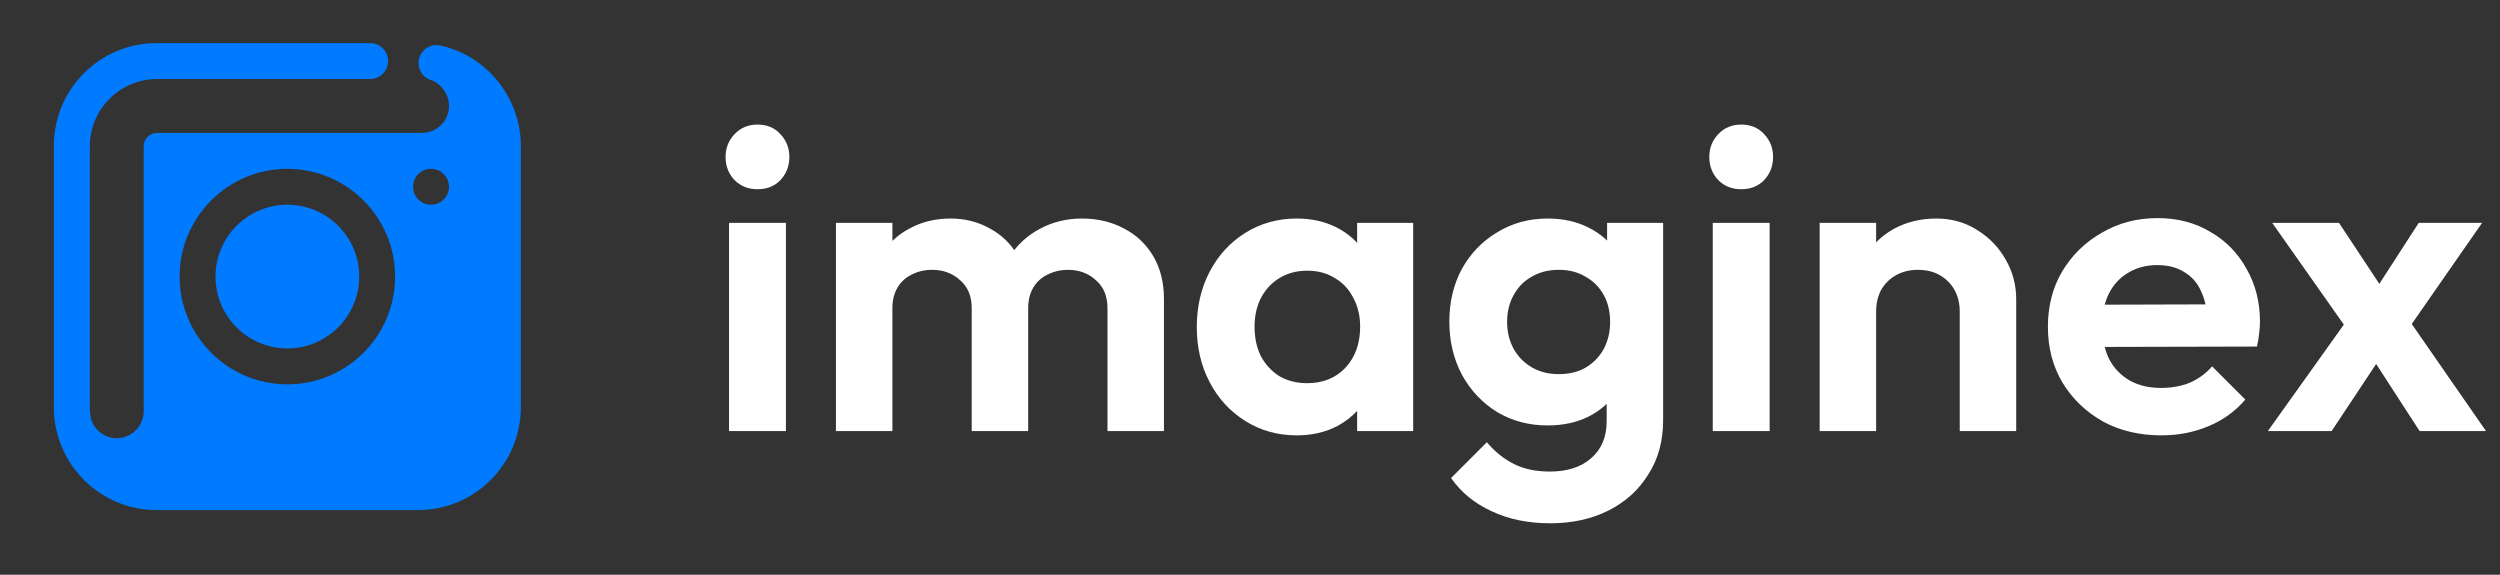 <svg width="174" height="40" viewBox="0 0 174 40" fill="none" xmlns="http://www.w3.org/2000/svg">
<rect x="0" y="0" width="174" height="40" fill="#333333" stroke="none"/>
<path d="M50.74 30V15.51H54.7V30H50.74ZM52.72 13.17C52.08 13.17 51.55 12.96 51.13 12.54C50.71 12.1 50.5 11.56 50.5 10.92C50.5 10.3 50.71 9.77 51.13 9.33C51.55 8.89 52.08 8.67 52.72 8.67C53.38 8.67 53.91 8.89 54.31 9.33C54.73 9.77 54.94 10.3 54.94 10.92C54.94 11.56 54.73 12.1 54.31 12.54C53.91 12.96 53.38 13.17 52.72 13.17ZM58.181 30V15.51H62.111V30H58.181ZM67.631 30V21.45C67.631 20.61 67.361 19.96 66.821 19.5C66.301 19.02 65.651 18.78 64.871 18.78C64.351 18.78 63.881 18.89 63.461 19.11C63.041 19.31 62.711 19.61 62.471 20.01C62.231 20.41 62.111 20.89 62.111 21.45L60.581 20.7C60.581 19.58 60.821 18.61 61.301 17.79C61.801 16.97 62.471 16.34 63.311 15.9C64.151 15.44 65.101 15.21 66.161 15.21C67.161 15.21 68.071 15.44 68.891 15.9C69.711 16.34 70.361 16.97 70.841 17.79C71.321 18.59 71.561 19.56 71.561 20.7V30H67.631ZM77.081 30V21.45C77.081 20.61 76.811 19.96 76.271 19.5C75.751 19.02 75.101 18.78 74.321 18.78C73.821 18.78 73.351 18.89 72.911 19.11C72.491 19.31 72.161 19.61 71.921 20.01C71.681 20.41 71.561 20.89 71.561 21.45L69.311 20.91C69.391 19.75 69.701 18.75 70.241 17.91C70.781 17.05 71.491 16.39 72.371 15.93C73.251 15.45 74.231 15.21 75.311 15.21C76.391 15.21 77.361 15.44 78.221 15.9C79.081 16.34 79.761 16.98 80.261 17.82C80.761 18.66 81.011 19.66 81.011 20.82V30H77.081ZM90.257 30.3C88.937 30.3 87.747 29.97 86.687 29.31C85.627 28.65 84.797 27.75 84.197 26.61C83.597 25.47 83.297 24.19 83.297 22.77C83.297 21.33 83.597 20.04 84.197 18.9C84.797 17.76 85.627 16.86 86.687 16.2C87.747 15.54 88.937 15.21 90.257 15.21C91.297 15.21 92.227 15.42 93.047 15.84C93.867 16.26 94.517 16.85 94.997 17.61C95.497 18.35 95.767 19.19 95.807 20.13V25.35C95.767 26.31 95.497 27.16 94.997 27.9C94.517 28.64 93.867 29.23 93.047 29.67C92.227 30.09 91.297 30.3 90.257 30.3ZM90.977 26.67C92.077 26.67 92.967 26.31 93.647 25.59C94.327 24.85 94.667 23.9 94.667 22.74C94.667 21.98 94.507 21.31 94.187 20.73C93.887 20.13 93.457 19.67 92.897 19.35C92.357 19.01 91.717 18.84 90.977 18.84C90.257 18.84 89.617 19.01 89.057 19.35C88.517 19.67 88.087 20.13 87.767 20.73C87.467 21.31 87.317 21.98 87.317 22.74C87.317 23.52 87.467 24.21 87.767 24.81C88.087 25.39 88.517 25.85 89.057 26.19C89.617 26.51 90.257 26.67 90.977 26.67ZM94.457 30V26.1L95.087 22.56L94.457 19.08V15.51H98.357V30H94.457ZM107.894 36.42C106.354 36.42 104.994 36.14 103.814 35.58C102.634 35.04 101.694 34.27 100.994 33.27L103.484 30.78C104.044 31.44 104.664 31.94 105.344 32.28C106.044 32.64 106.884 32.82 107.864 32.82C109.084 32.82 110.044 32.51 110.744 31.89C111.464 31.27 111.824 30.41 111.824 29.31V25.68L112.484 22.5L111.854 19.32V15.51H115.754V29.25C115.754 30.69 115.414 31.94 114.734 33C114.074 34.08 113.154 34.92 111.974 35.52C110.794 36.12 109.434 36.42 107.894 36.42ZM107.714 29.61C106.414 29.61 105.244 29.3 104.204 28.68C103.164 28.04 102.344 27.17 101.744 26.07C101.164 24.97 100.874 23.74 100.874 22.38C100.874 21.02 101.164 19.8 101.744 18.72C102.344 17.64 103.164 16.79 104.204 16.17C105.244 15.53 106.414 15.21 107.714 15.21C108.794 15.21 109.744 15.42 110.564 15.84C111.404 16.26 112.064 16.84 112.544 17.58C113.024 18.3 113.284 19.15 113.324 20.13V24.69C113.284 25.65 113.014 26.51 112.514 27.27C112.034 28.01 111.374 28.59 110.534 29.01C109.714 29.41 108.774 29.61 107.714 29.61ZM108.494 26.04C109.214 26.04 109.834 25.89 110.354 25.59C110.894 25.27 111.314 24.84 111.614 24.3C111.914 23.74 112.064 23.11 112.064 22.41C112.064 21.69 111.914 21.06 111.614 20.52C111.314 19.98 110.894 19.56 110.354 19.26C109.834 18.94 109.214 18.78 108.494 18.78C107.774 18.78 107.144 18.94 106.604 19.26C106.064 19.56 105.644 19.99 105.344 20.55C105.044 21.09 104.894 21.71 104.894 22.41C104.894 23.09 105.044 23.71 105.344 24.27C105.644 24.81 106.064 25.24 106.604 25.56C107.144 25.88 107.774 26.04 108.494 26.04ZM119.207 30V15.51H123.167V30H119.207ZM121.187 13.17C120.547 13.17 120.017 12.96 119.597 12.54C119.177 12.1 118.967 11.56 118.967 10.92C118.967 10.3 119.177 9.77 119.597 9.33C120.017 8.89 120.547 8.67 121.187 8.67C121.847 8.67 122.377 8.89 122.777 9.33C123.197 9.77 123.407 10.3 123.407 10.92C123.407 11.56 123.197 12.1 122.777 12.54C122.377 12.96 121.847 13.17 121.187 13.17ZM136.398 30V21.69C136.398 20.83 136.128 20.13 135.588 19.59C135.048 19.05 134.348 18.78 133.488 18.78C132.928 18.78 132.428 18.9 131.988 19.14C131.548 19.38 131.198 19.72 130.938 20.16C130.698 20.6 130.578 21.11 130.578 21.69L129.048 20.91C129.048 19.77 129.288 18.78 129.768 17.94C130.268 17.08 130.948 16.41 131.808 15.93C132.688 15.45 133.678 15.21 134.778 15.21C135.838 15.21 136.788 15.48 137.628 16.02C138.468 16.54 139.128 17.23 139.608 18.09C140.088 18.93 140.328 19.84 140.328 20.82V30H136.398ZM126.648 30V15.51H130.578V30H126.648ZM150.424 30.3C148.904 30.3 147.554 29.98 146.374 29.34C145.194 28.68 144.254 27.78 143.554 26.64C142.874 25.5 142.534 24.2 142.534 22.74C142.534 21.3 142.864 20.02 143.524 18.9C144.204 17.76 145.124 16.86 146.284 16.2C147.444 15.52 148.734 15.18 150.154 15.18C151.554 15.18 152.784 15.5 153.844 16.14C154.924 16.76 155.764 17.62 156.364 18.72C156.984 19.8 157.294 21.03 157.294 22.41C157.294 22.67 157.274 22.94 157.234 23.22C157.214 23.48 157.164 23.78 157.084 24.12L144.904 24.15V21.21L155.254 21.18L153.664 22.41C153.624 21.55 153.464 20.83 153.184 20.25C152.924 19.67 152.534 19.23 152.014 18.93C151.514 18.61 150.894 18.45 150.154 18.45C149.374 18.45 148.694 18.63 148.114 18.99C147.534 19.33 147.084 19.82 146.764 20.46C146.464 21.08 146.314 21.82 146.314 22.68C146.314 23.56 146.474 24.33 146.794 24.99C147.134 25.63 147.614 26.13 148.234 26.49C148.854 26.83 149.574 27 150.394 27C151.134 27 151.804 26.88 152.404 26.64C153.004 26.38 153.524 26 153.964 25.5L156.274 27.81C155.574 28.63 154.714 29.25 153.694 29.67C152.694 30.09 151.604 30.3 150.424 30.3ZM168.404 30L164.594 24.12L163.784 23.52L158.144 15.51H162.794L166.304 20.82L167.054 21.39L173.024 30H168.404ZM157.844 30L163.754 21.72L166.004 24.39L162.284 30H157.844ZM167.204 23.49L164.894 20.85L168.344 15.51H172.754L167.204 23.49Z" fill="white"/>
<path d="M10.896 3C6.955 3 3.75 6.206 3.75 10.146V28.354C3.75 32.295 6.955 35.5 10.896 35.5H29.104C33.045 35.5 36.25 32.294 36.25 28.354V10.146C36.25 6.817 33.894 3.883 30.649 3.168C29.978 3.02 29.308 3.446 29.16 4.121C29.011 4.792 29.436 5.455 30.107 5.607C30.771 5.902 31.25 6.606 31.25 7.375C31.25 8.41 30.41 9.25 29.375 9.25H10.935C10.419 9.25 10 9.669 10 10.185V28.625C10 29.66 9.16 30.5 8.125 30.5C7.268 30.5 6.551 29.919 6.328 29.133C6.284 28.878 6.25 28.62 6.25 28.354V10.185C6.25 7.601 8.351 5.5 10.935 5.5H24.314H25.759C26.451 5.5 27.009 4.941 27.009 4.25C27.009 3.559 26.451 3 25.759 3L10.896 3ZM20 11.75C24.136 11.75 27.5 15.114 27.5 19.25C27.5 23.386 24.136 26.75 20 26.75C15.864 26.75 12.5 23.386 12.5 19.25C12.5 15.114 15.864 11.75 20 11.75ZM30 11.75C30.69 11.75 31.25 12.31 31.25 13C31.25 13.69 30.69 14.25 30 14.25C29.31 14.25 28.75 13.69 28.75 13C28.75 12.31 29.31 11.75 30 11.75ZM20 14.25C17.239 14.25 15 16.489 15 19.25C15 22.011 17.239 24.25 20 24.25C22.761 24.25 25 22.011 25 19.25C25 16.489 22.761 14.25 20 14.25Z" fill="#007AFF"/>
</svg>
